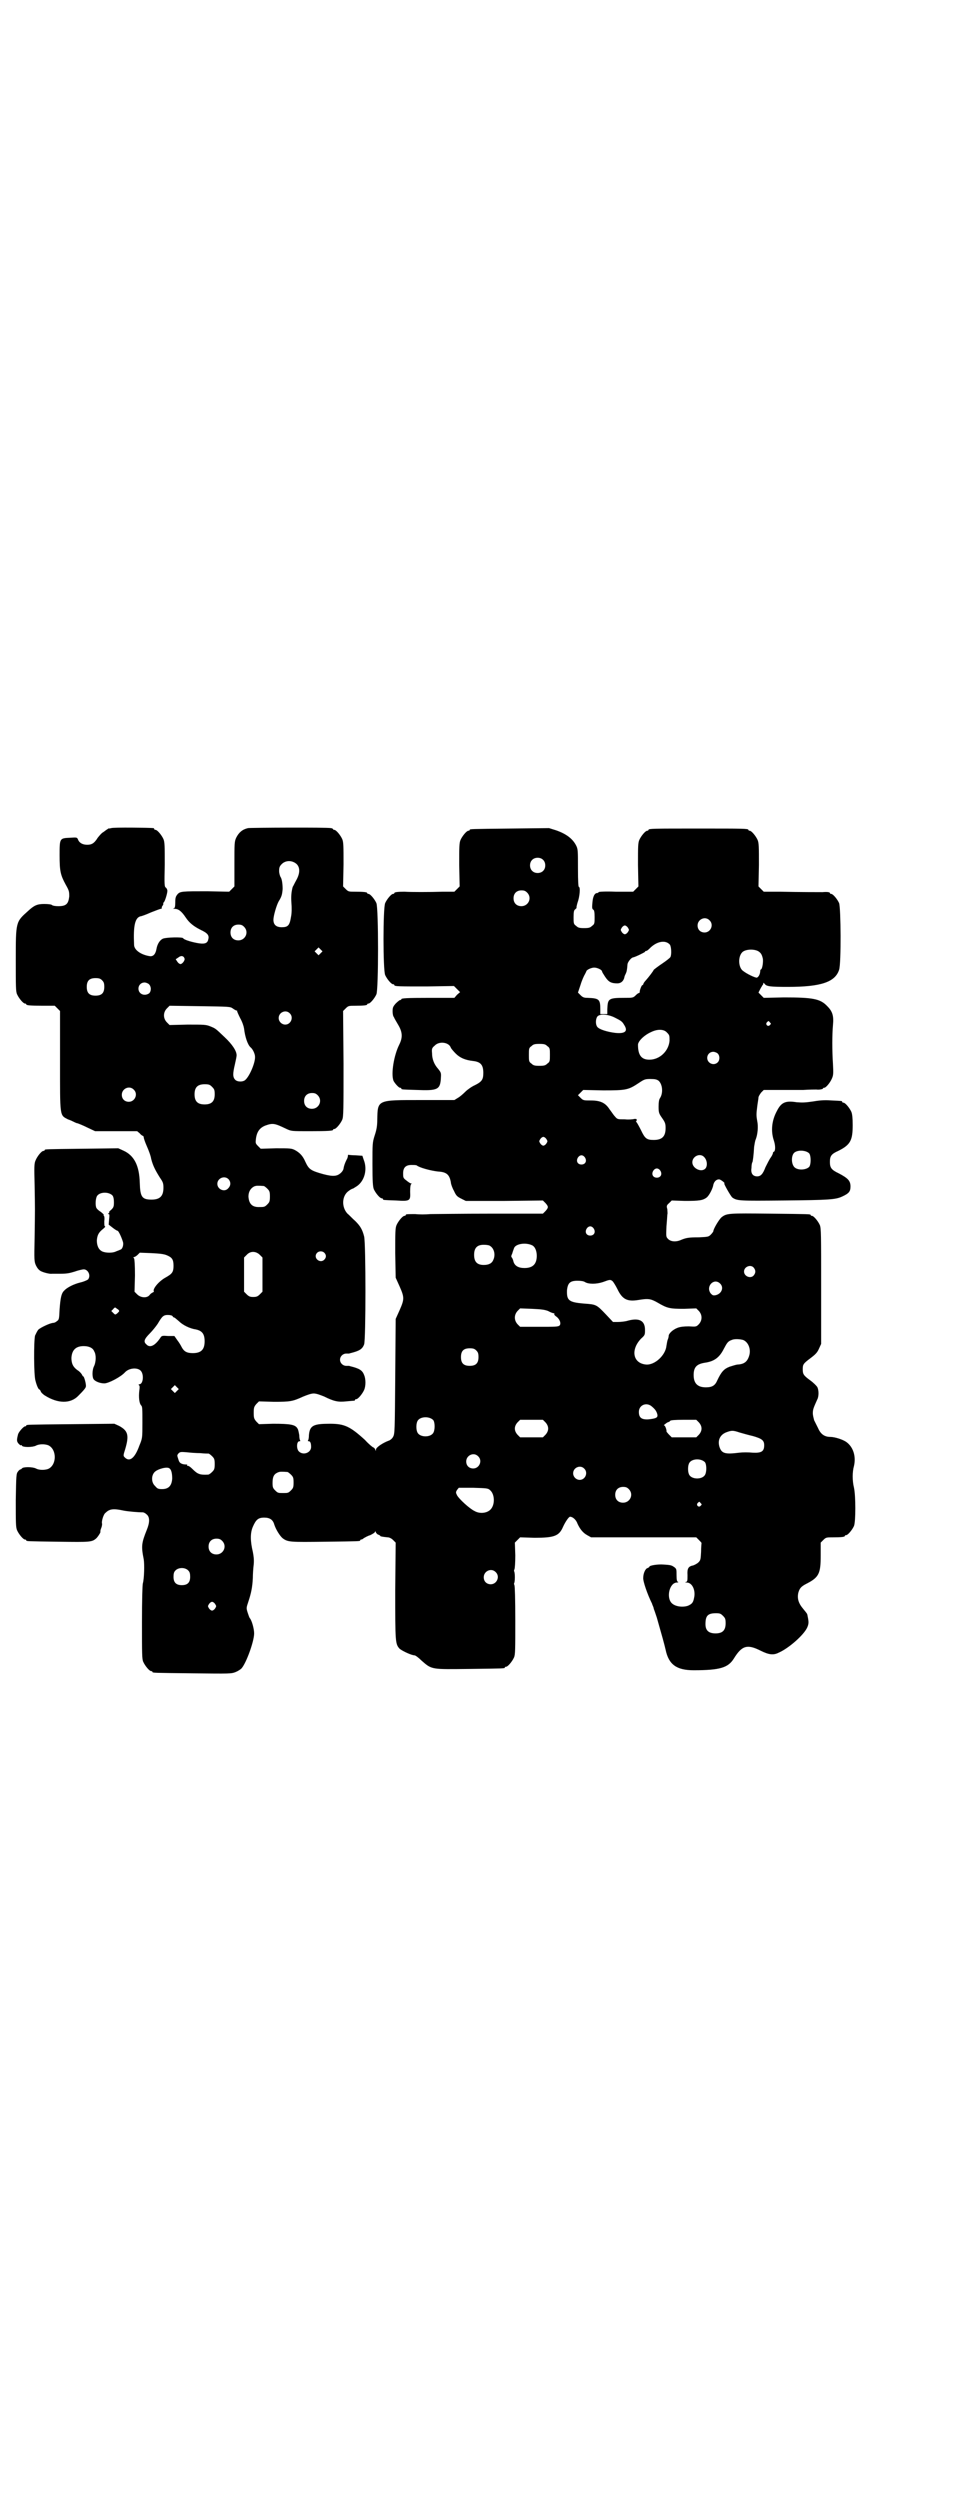 <?xml version="1.0" standalone="no"?>
<!DOCTYPE svg PUBLIC "-//W3C//DTD SVG 20010904//EN"
 "http://www.w3.org/TR/2001/REC-SVG-20010904/DTD/svg10.dtd">
<svg version="1.0" xmlns="http://www.w3.org/2000/svg"
 width="1100pt" height="2850pt" viewBox="0 0 1100 2850"
 preserveAspectRatio="xMidYMid meet">
<g transform="translate(0,2850) scale(0.5,-0.5)"
fill="#000000" stroke="none">
<path d="M254 3812 c-4 -1 -6 -1 -6 -1 0 1 -1 0 -2 -1 -2 -1 -6 -4 -10 -7 -4
-2 -9 -8 -13 -13 -8 -13 -14 -16 -24 -16 -10 0 -18 4 -21 12 -2 5 -3 5 -18 4
-24 -1 -24 -1 -24 -40 0 -36 2 -45 14 -67 8 -14 8 -16 8 -27 -2 -17 -7 -22
-25 -22 -7 0 -13 1 -15 3 -1 1 -8 2 -17 2 -16 0 -23 -3 -37 -16 -28 -25 -28
-24 -28 -112 0 -60 0 -72 3 -78 4 -9 14 -21 18 -21 2 0 3 -1 3 -2 0 -2 9 -3
38 -3 l27 0 6 -6 6 -6 0 -113 c0 -130 -1 -124 18 -134 6 -2 12 -5 14 -6 2 -1
6 -3 8 -3 3 -1 13 -5 23 -10 l17 -8 48 0 48 0 6 -5 c3 -4 7 -6 8 -6 0 0 1 -2
1 -3 0 -2 3 -11 7 -20 4 -9 9 -22 10 -29 4 -16 10 -27 20 -43 7 -10 8 -13 8
-23 0 -19 -8 -27 -27 -27 -22 0 -26 6 -27 38 -1 40 -13 63 -38 74 l-11 5 -81
-1 c-85 -1 -87 -1 -87 -3 0 -1 -1 -2 -3 -2 -4 0 -14 -12 -18 -22 -3 -7 -3 -14
-2 -56 1 -56 1 -53 0 -120 -1 -51 -1 -54 3 -63 3 -6 6 -10 11 -13 8 -4 22 -7
26 -6 1 0 10 0 19 0 14 0 20 1 33 5 8 3 18 5 20 5 10 0 17 -14 10 -23 -1 -1
-9 -5 -18 -7 -16 -4 -31 -12 -37 -19 -6 -6 -8 -16 -10 -42 -1 -21 -1 -24 -6
-27 -2 -2 -6 -4 -8 -4 -7 0 -28 -10 -34 -15 -3 -3 -6 -10 -8 -14 -3 -12 -3
-91 1 -103 3 -12 7 -20 9 -20 1 0 2 -2 3 -4 0 -2 5 -7 10 -10 29 -18 58 -19
76 0 12 12 17 18 17 21 1 5 -4 23 -6 23 -1 0 -2 2 -3 4 -1 2 -5 7 -10 10 -10
7 -14 15 -14 28 1 18 10 27 28 27 12 0 21 -4 24 -12 5 -8 4 -24 0 -33 -5 -9
-5 -26 -1 -31 4 -5 15 -9 24 -9 10 0 38 15 47 25 9 10 28 12 36 4 8 -8 6 -31
-3 -31 -2 0 -2 -1 -1 -2 2 -1 2 -5 1 -12 -2 -16 0 -30 4 -34 3 -3 3 -7 3 -39
0 -36 0 -36 -7 -53 -10 -28 -22 -38 -33 -27 -4 4 -4 4 1 20 9 31 6 41 -14 52
l-11 5 -98 -1 c-101 -1 -103 -1 -103 -3 0 -1 -1 -2 -3 -2 -3 0 -15 -13 -16
-19 -3 -12 -3 -15 1 -20 3 -3 5 -5 6 -4 1 1 2 0 2 -1 2 -4 24 -4 32 0 7 4 20
4 28 1 20 -9 20 -45 0 -54 -8 -3 -21 -3 -28 1 -8 4 -30 4 -32 0 -1 -1 -2 -2
-3 -2 -1 0 -4 -2 -6 -5 -4 -5 -4 -9 -5 -65 0 -52 0 -62 3 -69 4 -9 14 -21 18
-21 2 0 3 -1 3 -2 0 -2 2 -2 74 -3 72 -1 76 -1 86 8 4 4 11 15 9 15 0 0 0 4 2
8 2 5 2 9 2 10 -2 4 3 22 8 25 9 9 18 10 41 5 10 -2 33 -4 44 -4 2 0 6 -2 9
-5 7 -6 7 -18 0 -35 -12 -30 -13 -37 -7 -67 2 -12 1 -45 -2 -55 -1 -4 -2 -38
-2 -89 0 -71 0 -84 3 -90 4 -9 14 -21 18 -21 2 0 3 -1 3 -2 0 -2 2 -2 92 -3
86 -1 88 -1 98 3 5 2 11 6 13 8 11 12 29 62 29 80 0 10 -5 29 -10 35 -1 1 -3
7 -5 13 -3 10 -3 10 2 25 6 18 9 32 10 53 0 9 1 23 2 31 1 10 0 19 -2 29 -6
25 -6 43 0 57 7 16 12 21 26 21 13 0 20 -5 23 -16 4 -12 13 -26 19 -31 12 -9
17 -9 97 -8 78 1 80 1 80 3 0 1 1 2 2 2 2 0 4 1 6 3 2 1 8 5 15 7 6 3 11 6 11
8 0 2 1 1 2 -2 1 -2 4 -5 6 -5 2 -1 4 -2 4 -3 0 -1 7 -2 17 -3 3 0 8 -2 12 -6
l6 -6 -1 -109 c0 -118 0 -122 10 -133 6 -5 27 -15 34 -15 2 0 9 -5 16 -12 24
-21 22 -20 110 -19 78 1 80 1 80 3 0 1 1 2 3 2 4 0 14 12 18 21 3 6 3 19 3 84
0 50 -1 79 -2 81 -1 2 -1 4 -1 4 1 0 2 6 2 14 0 8 -1 14 -2 14 0 0 0 2 1 4 1
2 2 15 2 32 l-1 29 6 6 6 6 33 -1 c45 0 56 4 65 25 5 11 13 23 16 23 6 0 14
-7 17 -16 6 -13 13 -21 22 -26 l9 -5 120 0 120 0 6 -6 c3 -3 6 -6 6 -7 0 -1
-1 -9 -1 -20 -1 -17 -1 -19 -6 -24 -3 -3 -9 -6 -12 -7 -11 -2 -14 -7 -13 -22
0 -13 0 -15 -4 -16 -2 0 -2 -1 2 -1 13 0 21 -18 17 -35 -2 -11 -5 -14 -14 -18
-12 -4 -29 -2 -37 6 -13 13 -5 47 12 47 3 0 4 1 3 1 -3 1 -4 4 -4 16 0 13 0
14 -5 18 -6 4 -7 5 -25 6 -13 1 -32 -2 -32 -5 0 -1 -2 -2 -4 -3 -5 -1 -10 -12
-10 -22 -1 -8 10 -39 20 -59 1 -4 3 -7 3 -8 0 0 1 -2 1 -4 1 -2 4 -11 7 -20
12 -42 17 -60 20 -73 7 -34 25 -47 64 -47 61 0 79 6 92 27 18 29 30 33 60 18
20 -10 30 -11 42 -5 23 10 57 40 65 57 4 9 4 13 1 27 0 2 -1 4 -1 4 0 1 -4 6
-9 12 -11 13 -14 24 -11 37 3 10 6 14 20 21 27 14 31 23 31 63 l0 30 6 6 c6 6
7 6 22 6 19 0 27 1 27 3 0 1 1 2 3 2 4 0 14 12 18 21 4 10 4 68 0 87 -4 16 -4
36 0 50 5 22 -2 43 -17 54 -8 6 -27 12 -37 12 -13 0 -22 6 -28 20 -3 6 -7 14
-9 18 -1 4 -3 11 -3 16 0 9 2 13 10 31 4 7 4 22 0 29 -2 3 -9 10 -16 15 -15
11 -17 14 -17 25 0 11 1 13 17 25 12 9 16 13 20 22 l5 11 0 132 c0 116 0 132
-3 139 -4 9 -14 21 -18 21 -2 0 -3 1 -3 2 0 2 -2 2 -93 3 -94 1 -98 1 -110 -8
-6 -5 -19 -27 -19 -32 0 -1 -3 -5 -6 -8 -5 -5 -7 -5 -27 -6 -23 0 -29 -1 -41
-6 -11 -5 -23 -4 -29 2 -5 5 -5 5 -4 29 1 12 2 25 2 27 1 2 0 8 0 12 -2 7 -2
9 4 14 l6 6 30 -1 c32 0 41 1 50 8 6 5 14 21 15 29 2 8 8 13 14 12 4 -1 14 -9
11 -9 -2 0 14 -28 18 -32 11 -8 16 -8 118 -7 103 1 118 2 133 9 15 7 19 11 19
23 0 13 -6 19 -27 30 -17 8 -20 13 -20 26 0 13 3 18 19 25 28 14 33 24 33 59
0 16 -1 25 -3 30 -4 9 -14 21 -18 21 -2 0 -3 1 -3 2 0 2 0 2 -23 3 -13 1 -25
1 -42 -2 -20 -3 -26 -3 -39 -2 -25 4 -35 0 -45 -20 -12 -22 -14 -46 -7 -67 4
-12 4 -24 0 -26 -1 0 -2 -1 -2 -3 0 -1 -2 -6 -5 -10 -3 -4 -8 -14 -12 -22 -6
-16 -11 -21 -19 -21 -10 0 -15 7 -13 19 0 6 1 12 2 13 1 1 3 16 4 35 1 6 2 14
4 18 4 11 6 28 3 42 -2 11 -2 16 0 31 1 9 3 19 3 22 0 2 3 7 6 11 l6 6 33 0
c17 0 43 0 57 0 14 1 27 1 30 1 7 -1 15 1 15 2 0 1 1 2 3 2 4 0 14 12 18 22 3
7 3 12 2 32 -2 30 -2 67 0 89 2 21 -1 31 -13 43 -16 17 -33 20 -99 20 l-46 -1
-6 6 -6 6 4 8 c2 4 5 8 5 9 1 0 2 2 2 4 0 2 0 2 3 -1 4 -6 13 -7 53 -7 76 0
108 11 117 39 5 15 4 141 0 152 -4 9 -14 21 -18 21 -2 0 -3 1 -3 2 0 2 -6 3
-17 2 -11 0 -48 0 -98 1 l-36 0 -6 6 -6 6 1 49 c0 41 0 50 -3 57 -4 9 -14 21
-18 21 -2 0 -3 1 -3 2 0 3 -12 3 -114 3 -102 0 -114 0 -114 -3 0 -1 -1 -2 -3
-2 -4 0 -14 -12 -18 -21 -3 -7 -3 -16 -3 -57 l1 -49 -6 -6 -6 -6 -40 0 c-23 1
-39 0 -39 -1 0 -1 -1 -2 -3 -2 -6 0 -10 -8 -11 -22 -1 -11 -1 -14 2 -16 2 -1
3 -5 3 -17 0 -14 0 -16 -6 -20 -4 -4 -7 -5 -18 -5 -11 0 -14 1 -18 5 -6 4 -6
6 -6 20 0 13 1 16 4 18 2 2 3 3 3 3 -1 0 0 5 2 12 5 13 7 36 3 36 -1 0 -2 11
-2 43 0 39 0 43 -4 51 -8 16 -23 27 -46 35 l-16 5 -88 -1 c-91 -1 -93 -1 -93
-3 0 -1 -1 -2 -3 -2 -4 0 -14 -12 -18 -21 -3 -7 -3 -16 -3 -57 l1 -49 -6 -6
-6 -6 -26 0 c-32 -1 -73 -1 -88 0 -15 0 -23 -1 -23 -3 0 -1 -1 -2 -3 -2 -4 0
-14 -12 -18 -21 -5 -12 -5 -152 0 -164 4 -9 14 -21 18 -21 2 0 3 -1 3 -2 0 -3
11 -3 74 -3 l62 1 7 -7 7 -7 -7 -6 -6 -7 -55 0 c-56 0 -66 -1 -66 -3 0 -1 -1
-2 -3 -2 -1 0 -6 -4 -10 -8 -6 -7 -7 -9 -7 -18 0 -5 1 -11 3 -13 1 -3 6 -11
10 -18 10 -17 10 -29 2 -45 -12 -24 -19 -66 -13 -82 3 -6 12 -16 15 -16 2 0 3
-1 3 -2 0 -2 1 -2 35 -3 47 -2 53 1 55 24 1 15 1 15 -6 24 -9 10 -14 22 -14
36 -1 10 0 12 6 17 10 11 33 8 37 -5 1 -2 6 -8 11 -13 10 -10 22 -15 40 -17
17 -2 23 -9 23 -27 0 -15 -3 -20 -19 -28 -7 -3 -17 -10 -22 -15 -5 -5 -13 -12
-17 -14 l-8 -5 -76 0 c-101 0 -99 1 -100 -45 0 -15 -2 -24 -6 -36 -5 -16 -5
-18 -5 -65 0 -41 1 -51 3 -57 4 -9 14 -21 18 -21 2 0 3 -1 3 -2 0 -2 1 -2 30
-3 32 -2 33 -1 32 20 0 11 1 16 2 17 2 2 2 2 0 2 -2 0 -6 3 -11 7 -7 5 -7 7
-7 16 0 13 6 19 19 19 5 0 10 0 12 -1 6 -5 31 -12 49 -14 19 -1 26 -7 29 -25
0 -3 3 -12 7 -19 5 -11 7 -13 17 -18 l10 -5 88 0 88 1 6 -6 c7 -8 7 -10 0 -18
l-6 -6 -119 0 c-65 0 -128 -1 -138 -1 -10 -1 -26 -1 -34 0 -18 0 -22 0 -22 -2
0 -1 -1 -2 -3 -2 -4 0 -14 -12 -18 -21 -3 -7 -3 -16 -3 -64 l1 -56 9 -20 c11
-25 11 -29 0 -54 l-9 -20 -1 -131 c-1 -126 -1 -131 -5 -138 -2 -4 -7 -8 -11
-9 -13 -5 -28 -15 -28 -20 0 -4 0 -4 -2 1 -1 2 -3 4 -4 4 -1 0 -10 7 -19 17
-34 31 -47 37 -80 37 -38 0 -46 -4 -48 -26 0 -6 -1 -11 -2 -12 -1 -1 0 -2 2
-2 3 0 5 -4 5 -13 0 -13 -18 -20 -28 -10 -6 6 -5 23 1 23 2 0 3 1 2 2 -1 1 -2
6 -2 12 -1 5 -2 12 -4 15 -5 9 -16 11 -56 11 l-32 -1 -6 6 c-5 6 -6 8 -6 20 0
12 1 14 6 20 l6 6 34 -1 c38 0 43 1 67 12 10 4 18 7 24 7 6 0 14 -3 24 -7 22
-11 32 -13 50 -11 20 2 20 1 20 3 0 1 1 2 3 2 4 0 14 12 18 21 4 9 4 25 0 34
-4 11 -11 15 -31 20 -1 0 -3 1 -3 1 -1 0 -4 0 -7 0 -7 0 -14 6 -14 14 0 8 7
14 14 14 3 0 6 0 7 0 0 0 2 1 3 1 20 5 27 9 31 20 4 10 4 231 0 246 -4 16 -9
24 -20 35 -7 6 -14 14 -18 17 -14 15 -13 41 3 52 4 3 8 5 9 5 1 0 5 3 10 6 17
12 24 38 15 60 l-3 9 -15 1 c-8 0 -16 1 -16 1 -1 1 -2 0 -2 -2 0 -2 -1 -6 -3
-9 -4 -8 -6 -14 -7 -20 0 -2 -2 -6 -5 -9 -9 -9 -18 -10 -41 -4 -29 8 -33 11
-41 28 -6 14 -13 21 -24 27 -8 4 -11 4 -43 4 l-35 -1 -6 6 c-6 6 -6 7 -5 16 2
17 9 26 22 31 17 6 21 5 48 -8 11 -5 11 -5 53 -5 43 0 53 1 53 3 0 1 1 2 3 2
4 0 14 12 18 21 3 7 3 22 3 128 l-1 120 6 6 c6 6 7 6 22 6 19 0 27 1 27 3 0 1
1 2 3 2 4 0 14 12 18 21 5 11 5 196 0 208 -4 9 -14 21 -18 21 -2 0 -3 1 -3 2
0 2 -8 3 -27 3 -15 0 -16 0 -22 6 l-6 6 1 50 c0 42 0 51 -3 58 -4 9 -14 21
-18 21 -2 0 -3 1 -3 2 0 0 -2 2 -5 2 -9 2 -183 1 -189 0 -13 -3 -21 -10 -27
-22 -4 -9 -4 -12 -4 -60 l0 -51 -6 -6 -6 -6 -50 1 c-57 0 -62 0 -68 -7 -4 -5
-5 -8 -5 -18 0 -10 -1 -13 -3 -14 -3 0 -3 -1 1 -1 9 0 16 -5 26 -20 8 -12 18
-20 34 -28 17 -8 20 -13 17 -23 -2 -8 -9 -10 -25 -7 -16 3 -31 8 -32 11 -2 3
-39 2 -46 -1 -7 -3 -13 -12 -15 -24 -2 -11 -7 -17 -15 -16 -20 3 -36 14 -36
26 -2 43 2 62 15 65 2 0 13 4 24 9 10 4 21 8 22 8 2 0 3 1 2 1 0 1 0 4 2 6 2
3 2 5 2 5 -1 0 -1 1 0 2 3 1 9 21 9 27 0 3 -2 6 -3 7 -4 2 -4 7 -3 53 0 42 0
51 -3 58 -4 9 -14 21 -18 21 -2 0 -3 1 -3 2 0 1 -1 2 -2 2 -8 1 -92 2 -96 0z
m985 -72 c7 -6 7 -19 1 -25 -6 -7 -19 -7 -25 -1 -7 6 -7 19 -1 25 6 7 19 7 25
1z m-562 -10 c8 -8 8 -21 -1 -37 -4 -7 -7 -14 -8 -15 -3 -11 -4 -21 -3 -36 1
-11 1 -24 -1 -33 -3 -19 -7 -23 -21 -23 -13 0 -19 6 -19 17 0 9 7 33 12 42 7
11 8 16 9 28 0 14 -2 24 -5 28 -1 2 -3 8 -3 13 0 8 1 11 6 16 9 9 24 9 34 0z
m526 -65 c12 -12 3 -31 -13 -31 -11 0 -18 7 -18 18 0 11 7 18 18 18 6 0 9 -1
13 -5z m416 -63 c11 -10 3 -28 -11 -28 -9 0 -16 6 -16 16 0 14 17 22 27 12z
m-1062 -15 c12 -12 3 -31 -13 -31 -11 0 -18 7 -18 18 0 11 7 18 18 18 6 0 9
-1 13 -5z m876 -2 c3 -5 3 -5 0 -10 -2 -3 -5 -5 -7 -5 -2 0 -5 2 -7 5 -3 5 -3
5 0 10 2 3 5 5 7 5 2 0 5 -2 7 -5z m96 -39 c3 -5 4 -22 1 -28 -1 -2 -10 -9
-19 -15 -9 -6 -18 -13 -19 -14 -1 -3 -11 -16 -18 -24 -4 -4 -6 -8 -6 -9 0 -1
-1 -2 -2 -2 -2 0 -7 -14 -6 -16 0 -1 -1 -2 -2 -2 -1 0 -4 -2 -7 -5 -6 -6 -7
-6 -26 -6 -37 0 -38 -2 -39 -26 l0 -11 -8 0 -8 0 0 11 c0 23 -3 25 -29 26 -8
0 -11 1 -16 6 l-6 6 6 18 c3 10 8 21 10 24 1 2 3 6 3 6 0 4 12 9 18 9 7 0 18
-5 18 -9 0 -1 3 -6 7 -12 8 -12 14 -15 28 -15 8 0 14 5 16 14 0 2 2 6 3 8 2 4
3 8 4 21 0 5 8 15 12 16 6 1 28 12 28 13 0 1 1 2 3 2 1 0 4 2 7 5 16 17 37 21
47 9z m-797 -19 l-5 -5 -4 4 -5 5 4 4 5 5 4 -4 5 -5 -4 -4z m999 4 c6 -4 8 -8
10 -17 1 -7 -1 -22 -4 -24 -1 0 -2 -2 -2 -3 0 -8 -4 -15 -8 -16 -4 0 -22 8
-32 16 -10 8 -11 32 -1 42 7 7 27 8 37 2z m-1310 -16 c2 -4 -5 -13 -9 -13 -2
0 -5 2 -7 5 l-4 6 6 4 c6 5 12 4 14 -2z m-188 -50 c4 -4 5 -7 5 -15 0 -14 -6
-20 -20 -20 -14 0 -20 6 -20 20 0 14 6 20 20 20 8 0 11 -1 15 -5z m107 -9 c6
-6 5 -17 0 -21 -11 -7 -24 -1 -24 11 0 8 6 14 14 14 3 0 8 -2 10 -4z m191 -55
c4 -3 8 -5 9 -5 2 0 2 -1 1 -1 0 -1 3 -8 7 -16 5 -9 8 -18 9 -24 2 -18 8 -37
15 -43 5 -4 10 -15 10 -21 1 -13 -12 -44 -22 -53 -5 -5 -18 -5 -23 0 -6 6 -6
14 -1 35 2 9 4 18 4 21 0 10 -10 25 -27 41 -22 21 -21 20 -33 25 -10 4 -14 4
-52 4 l-41 -1 -6 6 c-9 9 -9 23 0 32 l6 6 69 -1 c68 -1 69 -1 75 -5z m130 -11
c10 -9 3 -26 -10 -26 -8 0 -15 7 -15 15 0 13 16 20 25 11z m742 -10 c14 -7 17
-9 21 -16 10 -15 3 -21 -19 -19 -18 2 -38 8 -42 14 -4 5 -4 17 0 23 5 7 24 6
40 -2z m354 -11 c3 -3 3 -3 0 -6 -4 -5 -11 1 -7 6 4 4 4 4 7 0z m-235 -23 c6
-6 6 -7 6 -19 -2 -23 -22 -43 -46 -43 -18 0 -26 10 -26 34 0 8 14 22 30 29 14
7 29 7 36 -1z m-273 -31 c6 -4 6 -6 6 -20 0 -14 0 -16 -6 -20 -4 -4 -7 -5 -18
-5 -11 0 -14 1 -18 5 -6 4 -6 6 -6 20 0 14 0 16 6 20 4 4 7 5 18 5 11 0 14 -1
18 -5z m389 -17 c5 -5 5 -15 0 -20 -9 -9 -24 -2 -24 10 0 8 6 14 14 14 3 0 8
-2 10 -4z m-135 -62 c9 -8 11 -28 3 -40 -2 -3 -3 -9 -3 -19 0 -14 1 -16 8 -26
7 -10 8 -13 8 -23 0 -19 -8 -27 -27 -27 -16 0 -20 3 -29 22 -4 8 -9 17 -10 18
-2 2 -2 3 -1 3 1 0 1 1 1 3 0 2 -1 2 -5 2 -3 -1 -13 -2 -22 -1 -17 0 -17 0
-23 7 -3 3 -8 11 -12 16 -9 14 -20 20 -42 20 -17 0 -18 0 -24 6 l-6 6 6 6 6 6
46 -1 c52 0 57 1 81 17 12 8 14 9 26 9 11 0 15 -1 19 -4z m-1019 -14 c5 -5 6
-7 6 -17 0 -16 -7 -23 -23 -23 -16 0 -23 7 -23 23 0 16 7 23 23 23 10 0 12 -1
17 -6z m-179 -6 c11 -10 3 -28 -11 -28 -9 0 -16 6 -16 16 0 14 17 22 27 12z
m420 -13 c12 -12 3 -31 -13 -31 -11 0 -18 7 -18 18 0 11 7 18 18 18 6 0 9 -1
13 -5z m522 -100 c3 -5 3 -5 0 -10 -2 -3 -5 -5 -7 -5 -2 0 -5 2 -7 5 -3 5 -3
5 0 10 2 3 5 5 7 5 2 0 5 -2 7 -5z m600 -33 c4 -6 4 -24 0 -30 -7 -8 -28 -9
-35 0 -7 9 -6 28 2 33 9 6 27 4 33 -3z m-512 -9 c5 -8 1 -16 -8 -16 -9 0 -13
8 -8 16 2 3 5 5 8 5 3 0 6 -2 8 -5z m272 1 c7 -7 8 -20 3 -26 -9 -10 -30 0
-30 14 0 14 18 22 27 12z m-100 -31 c5 -8 1 -16 -8 -16 -9 0 -13 8 -8 16 2 3
5 5 8 5 3 0 6 -2 8 -5z m-985 -20 c5 -6 5 -14 -1 -20 -8 -10 -25 -3 -25 10 0
13 17 20 26 10z m80 -15 c1 0 5 -3 8 -6 5 -5 6 -7 6 -18 0 -11 -1 -13 -6 -18
-6 -6 -7 -6 -20 -6 -15 0 -22 8 -23 24 0 11 5 19 13 23 5 2 8 2 22 1z m-345
-22 c2 -3 3 -8 3 -15 0 -10 -1 -12 -6 -17 -4 -3 -6 -6 -5 -6 1 0 1 -1 -1 -2
-2 -1 -2 -2 0 -2 2 0 2 -3 1 -12 l-1 -12 9 -7 c5 -4 10 -7 11 -7 3 0 11 -19
13 -27 1 -7 -2 -15 -6 -16 -2 -1 -7 -3 -10 -4 -7 -4 -24 -4 -32 0 -8 4 -12 13
-12 25 1 12 4 18 14 26 4 3 6 6 5 6 -2 0 -2 3 -2 12 1 7 0 12 -1 12 -1 0 -1 1
0 2 0 1 -3 4 -7 7 -5 3 -9 7 -10 9 -3 6 -2 23 2 28 7 9 27 9 35 0z m1098 -75
c5 -8 1 -16 -8 -16 -9 0 -13 8 -8 16 2 3 5 5 8 5 3 0 6 -2 8 -5z m-141 -38 c7
-3 11 -13 11 -24 0 -19 -9 -28 -28 -28 -14 0 -22 5 -25 14 -1 5 -3 9 -4 10 -2
2 -1 5 1 9 1 4 3 9 4 12 3 10 26 14 41 7z m-95 -2 c9 -6 12 -20 7 -31 -3 -8
-10 -12 -22 -12 -15 0 -22 7 -22 23 0 16 7 23 22 23 7 0 13 -1 15 -3z m-379
-15 c5 -5 5 -11 0 -16 -10 -10 -27 5 -16 16 4 4 12 4 16 0z m-147 -5 l6 -6 0
-39 0 -39 -6 -6 c-5 -5 -8 -6 -15 -6 -7 0 -10 1 -15 6 l-6 6 0 39 0 39 6 6 c8
9 21 9 30 0z m-212 -1 c12 -5 15 -10 15 -24 0 -14 -3 -18 -17 -26 -17 -9 -31
-27 -28 -32 1 -1 -1 -2 -3 -3 -2 -1 -5 -3 -7 -6 -6 -7 -20 -6 -28 2 l-6 6 1
37 c0 25 -1 37 -2 39 -2 2 -2 3 0 3 1 0 5 2 8 5 l5 5 26 -1 c20 -1 29 -2 36
-5z m1339 -28 c5 -6 5 -12 0 -18 -7 -8 -22 -2 -22 9 0 11 15 17 22 9z m-322
-31 c2 -2 7 -10 11 -18 11 -23 22 -29 47 -25 24 4 29 3 45 -6 22 -13 28 -14
60 -14 l28 1 6 -6 c8 -9 8 -21 0 -30 -6 -6 -6 -6 -23 -5 -12 0 -19 -1 -25 -3
-11 -4 -21 -13 -21 -19 0 -2 -1 -6 -2 -8 -1 -2 -2 -8 -3 -14 -2 -22 -27 -45
-47 -43 -30 3 -35 34 -11 59 9 8 9 9 9 20 0 21 -13 28 -39 21 -6 -2 -17 -3
-23 -3 l-11 0 -16 17 c-22 23 -22 23 -51 25 -34 3 -39 7 -38 31 2 16 7 21 24
21 8 0 14 -1 17 -3 8 -5 26 -5 41 0 16 6 17 6 22 2z m245 -5 c10 -9 4 -24 -10
-27 -6 -1 -7 0 -11 4 -12 16 7 36 21 23z m-1371 -63 c0 -1 -2 -3 -4 -5 -5 -4
-5 -4 -10 1 l-4 4 4 4 c4 5 5 5 9 1 3 -1 5 -4 5 -5z m979 0 c5 -3 11 -5 12 -5
2 0 3 -1 2 -2 -1 -1 2 -4 5 -6 8 -6 11 -16 7 -20 -3 -3 -10 -3 -47 -3 l-43 0
-6 6 c-8 9 -8 21 0 30 l6 6 27 -1 c22 -1 29 -2 37 -5z m-857 -12 c1 -2 3 -3 4
-3 1 0 5 -4 10 -8 9 -9 25 -17 39 -19 14 -3 20 -10 20 -27 0 -19 -8 -27 -27
-27 -14 0 -20 4 -25 13 -2 4 -6 11 -10 16 l-7 10 -14 0 c-13 1 -15 1 -18 -4
-12 -18 -24 -24 -32 -15 -7 6 -5 12 8 25 6 6 14 16 18 22 10 17 13 20 23 20 5
0 10 -1 11 -3z m1302 -54 c12 -5 18 -21 14 -35 -4 -14 -11 -20 -26 -21 -4 0
-12 -3 -19 -5 -13 -5 -19 -12 -28 -31 -5 -12 -12 -16 -26 -16 -19 0 -28 9 -28
28 0 18 7 25 25 28 22 3 34 12 44 32 7 13 9 17 18 20 6 3 19 2 26 0z m-609
-24 c4 -4 5 -7 5 -15 0 -14 -6 -20 -20 -20 -14 0 -20 6 -20 20 0 14 6 20 20
20 8 0 11 -1 15 -5z m-683 -92 l-5 -5 -4 4 -5 5 4 4 5 5 4 -4 5 -5 -4 -4z
m1084 -36 c7 -6 10 -10 12 -17 2 -8 -2 -10 -20 -12 -16 -1 -22 4 -22 17 0 16
18 23 30 12z m-499 -31 c4 -6 4 -24 -1 -30 -7 -9 -27 -9 -34 0 -5 6 -5 24 0
30 7 9 27 9 35 0z m256 -5 c8 -9 8 -19 0 -28 l-6 -6 -26 0 -26 0 -6 6 c-8 9
-8 19 0 28 l6 6 26 0 26 0 6 -6z m350 0 c8 -9 8 -19 0 -28 l-6 -6 -28 0 -28 0
-6 6 c-3 3 -6 7 -6 7 1 3 -3 14 -5 14 -2 0 0 2 3 4 2 2 6 4 7 4 1 0 2 1 4 3 1
1 10 2 30 2 l29 0 6 -6z m93 -23 c7 -2 21 -6 30 -8 21 -6 26 -10 26 -21 0 -14
-6 -18 -26 -17 -10 1 -23 1 -31 0 -32 -4 -40 -2 -45 13 -5 16 2 29 17 34 11 4
14 4 29 -1z m-1231 -47 c9 -1 17 -1 19 -1 1 0 5 -3 8 -6 5 -5 6 -7 6 -18 0
-11 -1 -13 -6 -18 -3 -3 -7 -6 -9 -6 -19 -1 -24 1 -36 13 -4 4 -8 7 -10 7 -2
0 -3 1 -2 2 1 2 1 2 0 1 -1 0 -6 0 -10 1 -6 2 -8 4 -10 11 -3 9 -3 9 0 13 4 4
5 4 19 3 8 -1 22 -2 31 -2z m634 -7 c11 -10 3 -28 -11 -28 -9 0 -16 6 -16 16
0 14 17 22 27 12z m518 -14 c4 -6 4 -24 -1 -30 -7 -9 -27 -9 -34 0 -5 6 -5 24
0 30 7 9 27 9 35 0z m-276 -14 c10 -9 3 -26 -10 -26 -8 0 -15 7 -15 15 0 13
16 20 25 11z m-946 0 c4 -3 6 -11 6 -23 -1 -16 -8 -24 -23 -24 -9 0 -11 1 -16
7 -9 8 -9 24 -1 32 7 7 29 13 34 8z m269 -8 c1 0 5 -3 8 -6 5 -5 6 -7 6 -18 0
-11 -1 -13 -6 -18 -6 -6 -7 -6 -18 -6 -11 0 -12 0 -18 6 -5 5 -6 7 -6 17 0 14
3 20 12 24 5 2 8 2 22 1z m779 -39 c12 -12 3 -31 -13 -31 -11 0 -18 7 -18 18
0 11 7 18 18 18 6 0 9 -1 13 -5z m-316 -3 c10 -9 11 -32 1 -43 -8 -9 -25 -11
-37 -4 -11 5 -36 28 -40 36 -3 6 -3 7 0 12 l4 5 33 0 c32 -1 34 -1 39 -6z
m480 -29 c3 -3 3 -3 0 -6 -4 -5 -11 1 -7 6 4 4 4 4 7 0z m-1092 -86 c12 -12 3
-31 -13 -31 -11 0 -18 7 -18 18 0 11 7 18 18 18 6 0 9 -1 13 -5z m-77 -68 c3
-3 4 -7 4 -14 0 -13 -6 -19 -19 -19 -13 0 -19 6 -19 19 0 7 1 11 4 14 7 8 23
8 30 0z m701 -3 c11 -10 3 -28 -11 -28 -9 0 -16 6 -16 16 0 14 17 22 27 12z
m-640 -73 c3 -5 3 -5 0 -10 -2 -3 -5 -5 -7 -5 -2 0 -5 2 -7 5 -3 5 -3 5 0 10
2 3 5 5 7 5 2 0 5 -2 7 -5z m1159 -27 c5 -5 6 -7 6 -17 0 -16 -7 -23 -23 -23
-16 0 -23 7 -23 21 0 19 5 25 24 25 9 0 11 -1 16 -6z"/>
</g>
</svg>

